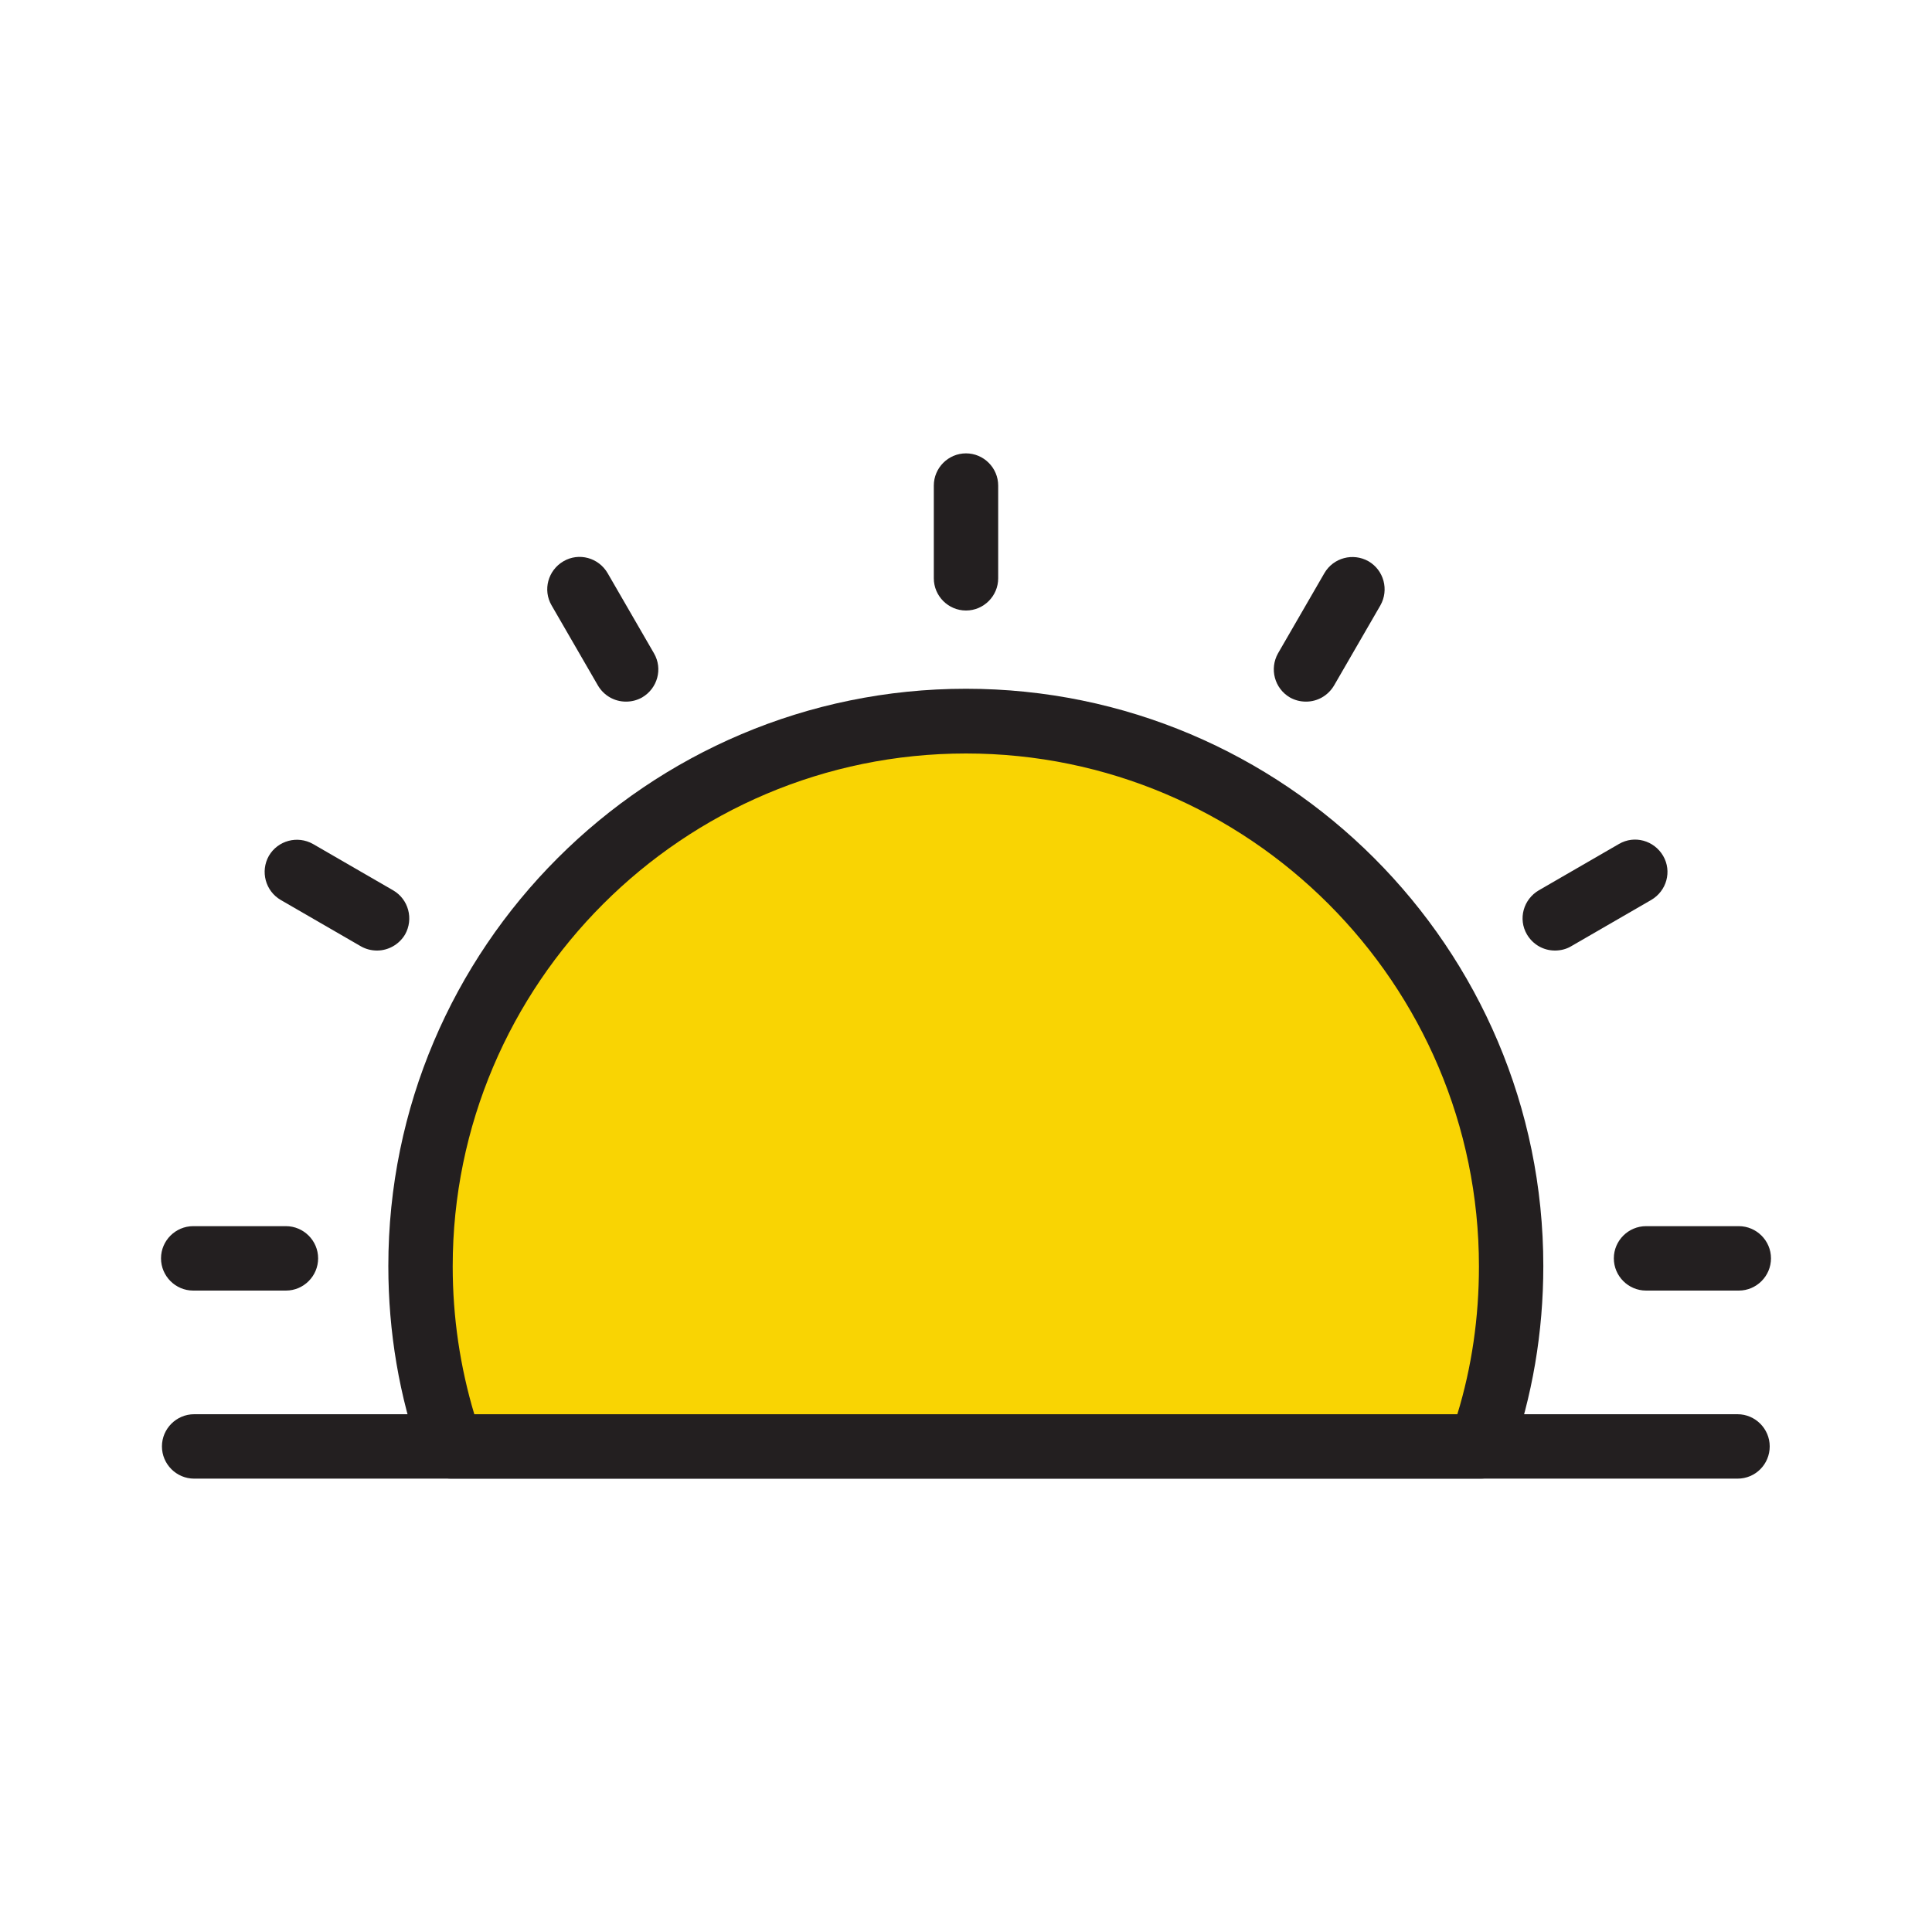 <svg width="44" height="44" viewBox="0 0 44 44" fill="none" xmlns="http://www.w3.org/2000/svg">
<path d="M39.571 33.675H4.422C4.018 33.675 3.688 33.345 3.688 32.941C3.688 32.538 4.018 32.208 4.422 32.208H39.571C39.974 32.208 40.304 32.538 40.304 32.941C40.304 33.345 39.981 33.675 39.571 33.675Z" fill="#231F20"/>
<path d="M34.415 28.834C34.415 30.279 34.173 31.658 33.718 32.934H10.274C9.819 31.658 9.577 30.279 9.577 28.834C9.577 21.97 15.136 16.419 22 16.419C28.864 16.419 34.415 21.97 34.415 28.834Z" fill="#F9D403"/>
<path d="M33.718 33.674H10.274C9.966 33.674 9.687 33.476 9.584 33.183C9.093 31.804 8.844 30.338 8.844 28.834C8.844 21.582 14.747 15.686 22 15.686C29.252 15.686 35.148 21.582 35.148 28.834C35.148 30.338 34.899 31.804 34.408 33.183C34.305 33.476 34.034 33.674 33.718 33.674ZM10.802 32.208H33.19C33.52 31.13 33.682 30 33.682 28.842C33.682 22.403 28.438 17.16 22 17.16C15.554 17.16 10.31 22.403 10.31 28.842C10.31 30 10.479 31.13 10.802 32.208Z" fill="#231F20"/>
<path d="M22 13.904C21.597 13.904 21.267 13.574 21.267 13.171V11.059C21.267 10.655 21.597 10.325 22 10.325C22.403 10.325 22.733 10.655 22.733 11.059V13.171C22.733 13.574 22.403 13.904 22 13.904Z" fill="#231F20"/>
<path d="M14.256 15.979C13.999 15.979 13.757 15.847 13.618 15.613L12.562 13.787C12.357 13.435 12.481 12.987 12.833 12.782C13.185 12.577 13.633 12.701 13.838 13.053L14.894 14.879C15.099 15.231 14.975 15.679 14.623 15.884C14.505 15.95 14.381 15.979 14.256 15.979Z" fill="#231F20"/>
<path d="M8.587 21.648C8.463 21.648 8.338 21.619 8.221 21.553L6.395 20.497C6.043 20.292 5.925 19.844 6.123 19.492C6.329 19.14 6.776 19.023 7.128 19.221L8.954 20.277C9.306 20.482 9.423 20.93 9.225 21.282C9.086 21.516 8.837 21.648 8.587 21.648Z" fill="#231F20"/>
<path d="M6.512 29.392H4.4C3.997 29.392 3.667 29.062 3.667 28.658C3.667 28.255 3.997 27.925 4.4 27.925H6.512C6.915 27.925 7.245 28.255 7.245 28.658C7.245 29.062 6.915 29.392 6.512 29.392Z" fill="#231F20"/>
<path d="M39.6 29.392H37.488C37.084 29.392 36.754 29.062 36.754 28.658C36.754 28.255 37.084 27.925 37.488 27.925H39.6C40.003 27.925 40.333 28.255 40.333 28.658C40.333 29.062 40.003 29.392 39.6 29.392Z" fill="#231F20"/>
<path d="M35.413 21.648C35.156 21.648 34.914 21.516 34.775 21.281C34.569 20.929 34.694 20.482 35.046 20.276L36.872 19.22C37.224 19.015 37.671 19.14 37.877 19.492C38.082 19.844 37.957 20.291 37.605 20.496L35.779 21.552C35.669 21.618 35.537 21.648 35.413 21.648Z" fill="#231F20"/>
<path d="M29.744 15.979C29.619 15.979 29.494 15.95 29.377 15.884C29.025 15.678 28.908 15.231 29.106 14.879L30.162 13.053C30.367 12.701 30.814 12.584 31.166 12.782C31.518 12.987 31.636 13.434 31.438 13.786L30.382 15.612C30.242 15.847 30 15.979 29.744 15.979Z" fill="#231F20"/>
</svg>
